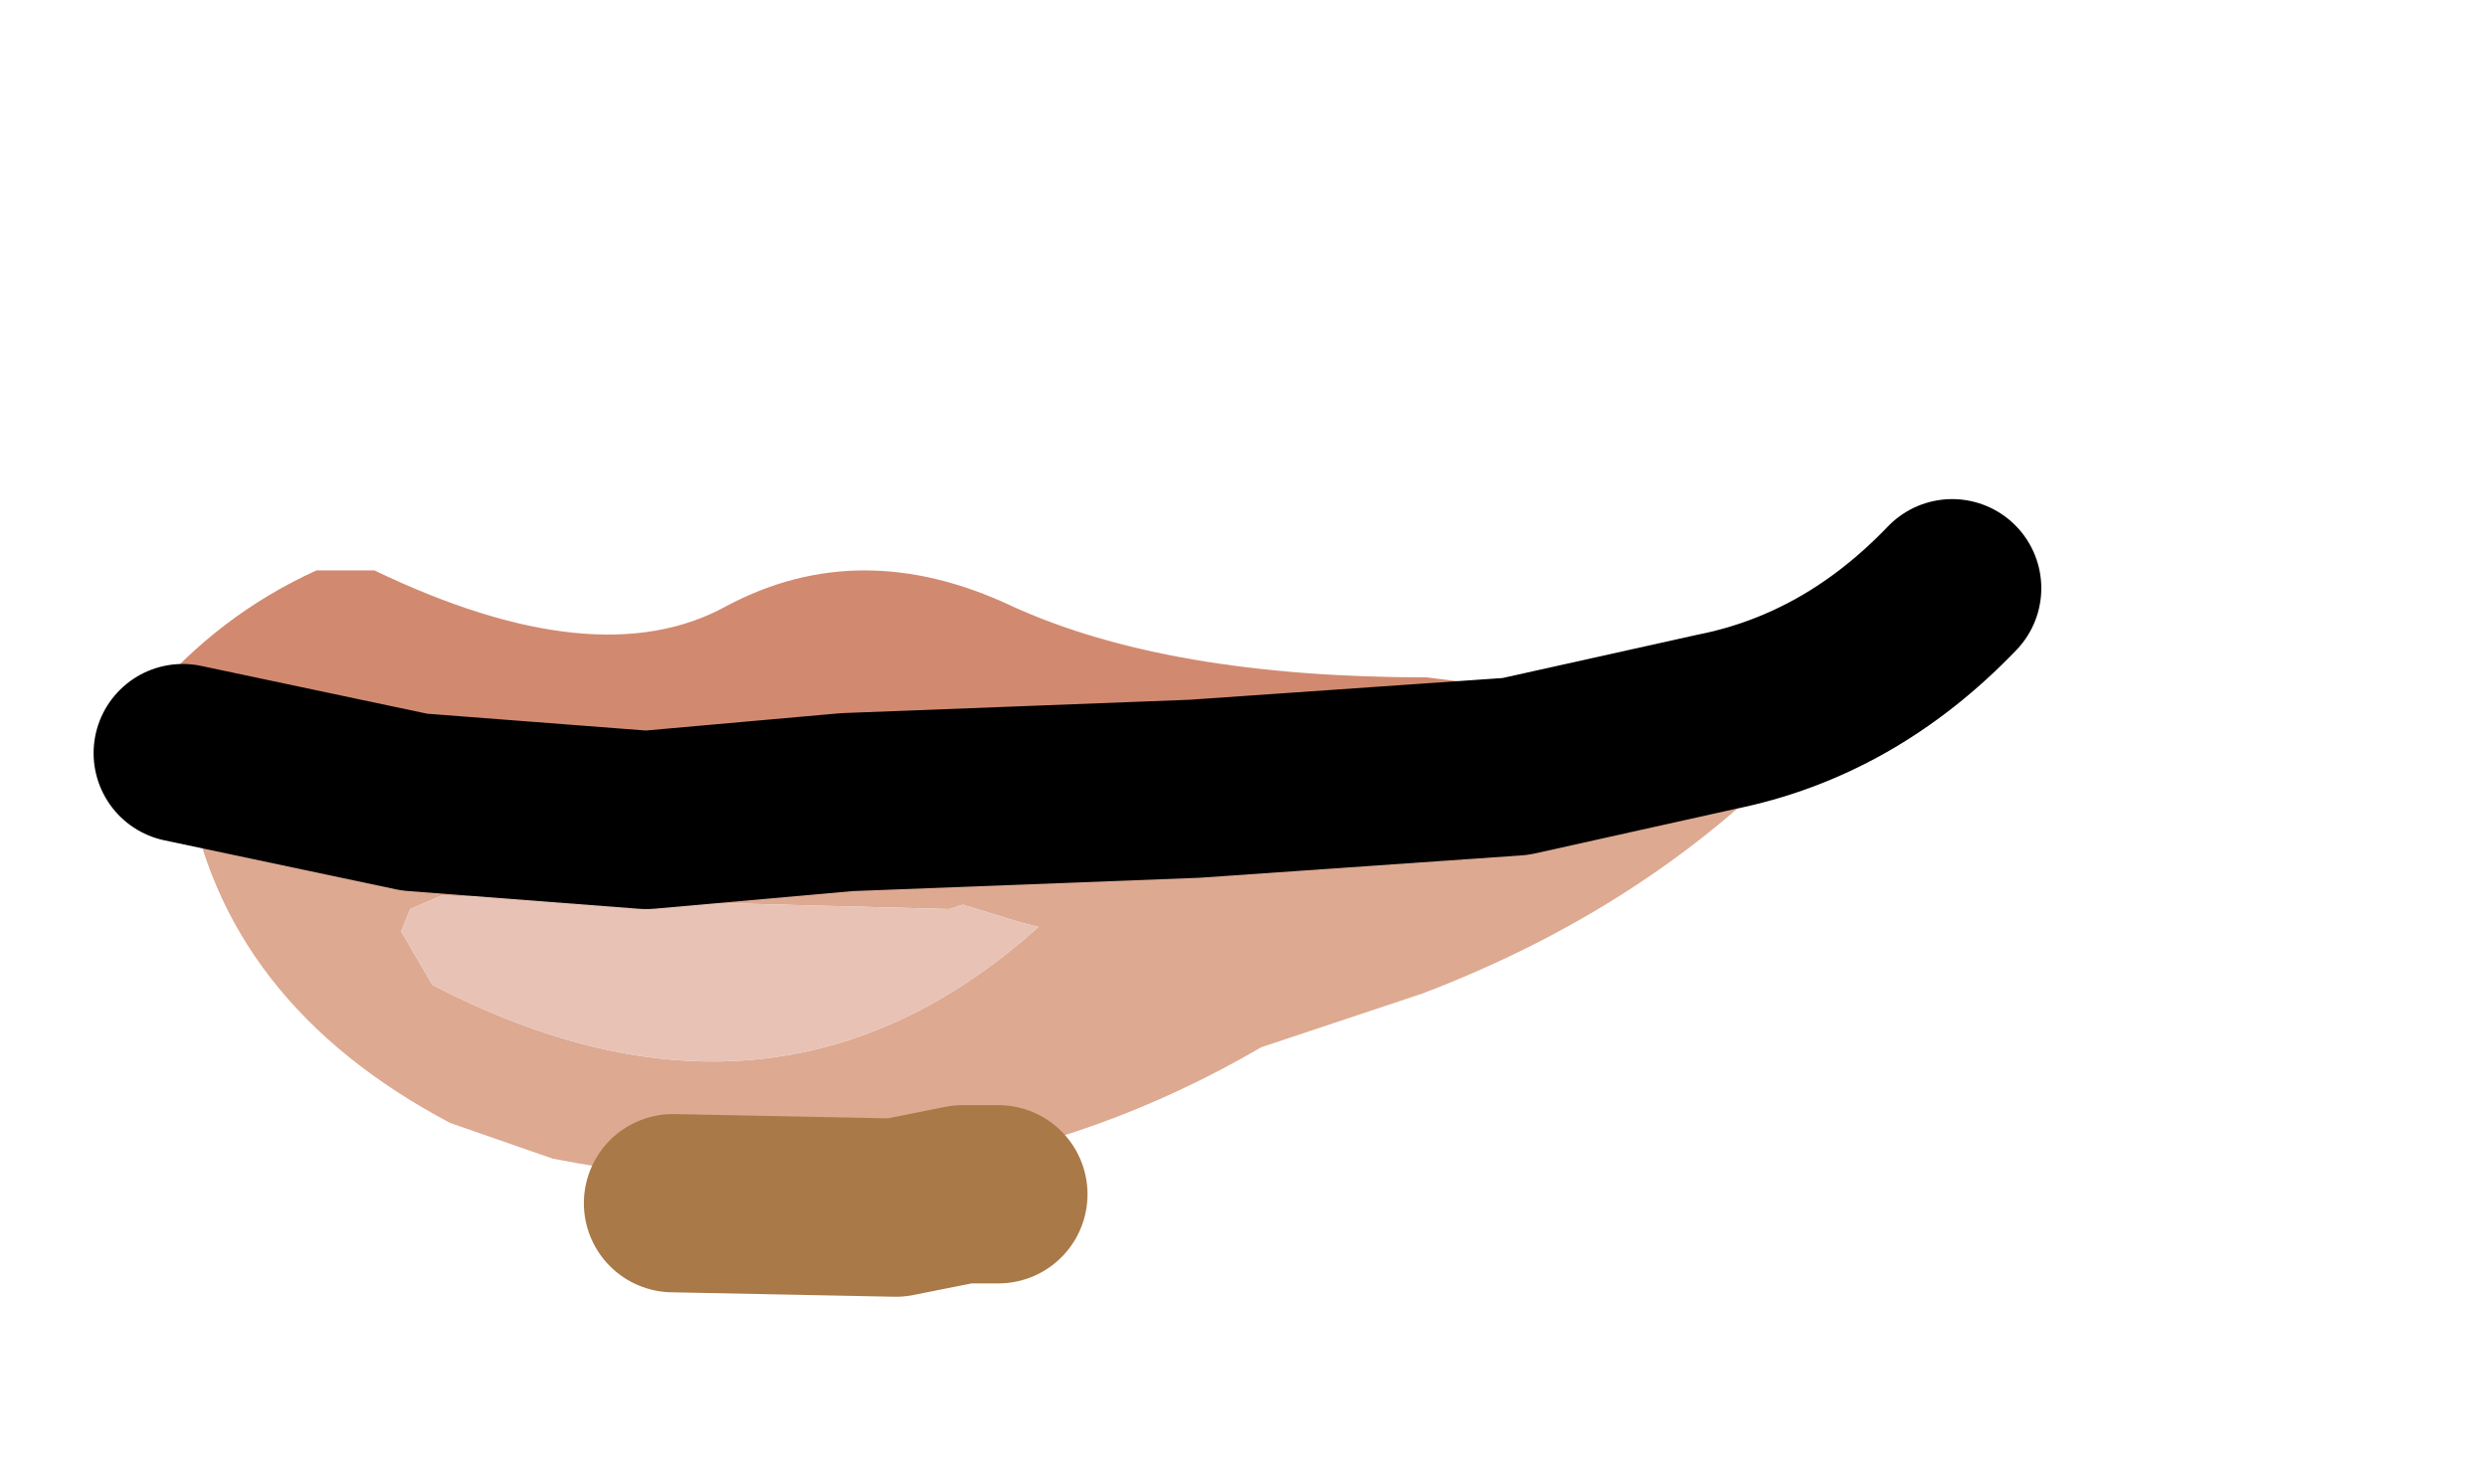 <?xml version="1.0" encoding="UTF-8" standalone="no"?>
<svg xmlns:xlink="http://www.w3.org/1999/xlink" xmlns="http://www.w3.org/2000/svg" height="16.65px" width="27.9px">
  <g transform="matrix(1.0, 0.0, 0.0, 1.0, 11.2, 8.0)">
    <g data-characterId="1312" height="8.05" transform="matrix(1.0, 0.0, 0.0, 1.0, -9.7, -1.9)" width="20.9" xlink:href="#shape0">
      <g id="shape0" transform="matrix(1.0, 0.0, 0.0, 1.0, 9.7, 1.9)">
        <path d="M-9.1 0.8 L-9.25 0.85 -9.45 0.75 -9.7 0.5 -9.7 0.4 -9.6 0.05 -9.55 -0.15 Q-8.75 -1.1 -7.65 -1.6 L-7.0 -1.6 Q-4.5 -0.4 -3.05 -1.2 -1.55 -2.0 0.15 -1.2 1.9 -0.4 4.8 -0.4 L7.65 -0.05 5.35 0.3 0.25 0.7 -0.6 0.45 -3.95 1.05 -6.35 0.95 -8.35 0.6 -8.55 0.45 -8.7 0.45 -8.75 0.45 -8.95 0.5 -9.15 0.6 -9.1 0.8" fill="#d18a70" fill-rule="evenodd" stroke="none"/>
        <path d="M7.65 -0.05 L8.0 -0.2 8.7 -0.05 8.8 0.05 8.85 0.15 8.85 0.25 8.95 0.45 Q7.25 2.2 4.75 3.15 L2.95 3.75 Q-0.65 5.85 -5.0 5.0 L-6.15 4.6 Q-8.7 3.25 -9.1 0.8 L-9.15 0.6 -8.95 0.5 -8.75 0.45 -8.7 0.45 -8.55 0.45 -8.35 0.6 -8.3 0.75 -8.05 1.1 -6.35 0.95 -3.95 1.05 -3.15 1.1 -1.8 1.05 0.25 0.7 5.35 0.3 7.65 -0.05 M0.45 2.4 L0.25 2.35 -0.4 2.15 -0.55 2.2 -6.25 2.05 -6.6 2.2 -6.7 2.45 -6.35 3.05 Q-2.5 5.05 0.45 2.4" fill="#dda991" fill-rule="evenodd" stroke="none"/>
        <path d="M0.45 2.4 Q-2.5 5.05 -6.35 3.05 L-6.7 2.45 -6.6 2.2 -6.25 2.05 -0.55 2.2 -0.4 2.15 0.25 2.35 0.45 2.4" fill="#e8c2b5" fill-rule="evenodd" stroke="none"/>
        <path d="M10.7 -1.4 Q9.55 -0.2 8.05 0.1 L5.8 0.6 2.2 0.85 -1.7 1.0 -3.95 1.2 -6.55 1.0 -9.15 0.45" fill="none" stroke="#000000" stroke-linecap="round" stroke-linejoin="round" stroke-width="2.0"/>
        <path d="M-3.65 5.5 L-1.15 5.55 -0.4 5.4 0.0 5.4" fill="none" stroke="#aa7948" stroke-linecap="round" stroke-linejoin="round" stroke-width="2.0"/>
      </g>
    </g>
  </g>
  <defs></defs>
</svg>
